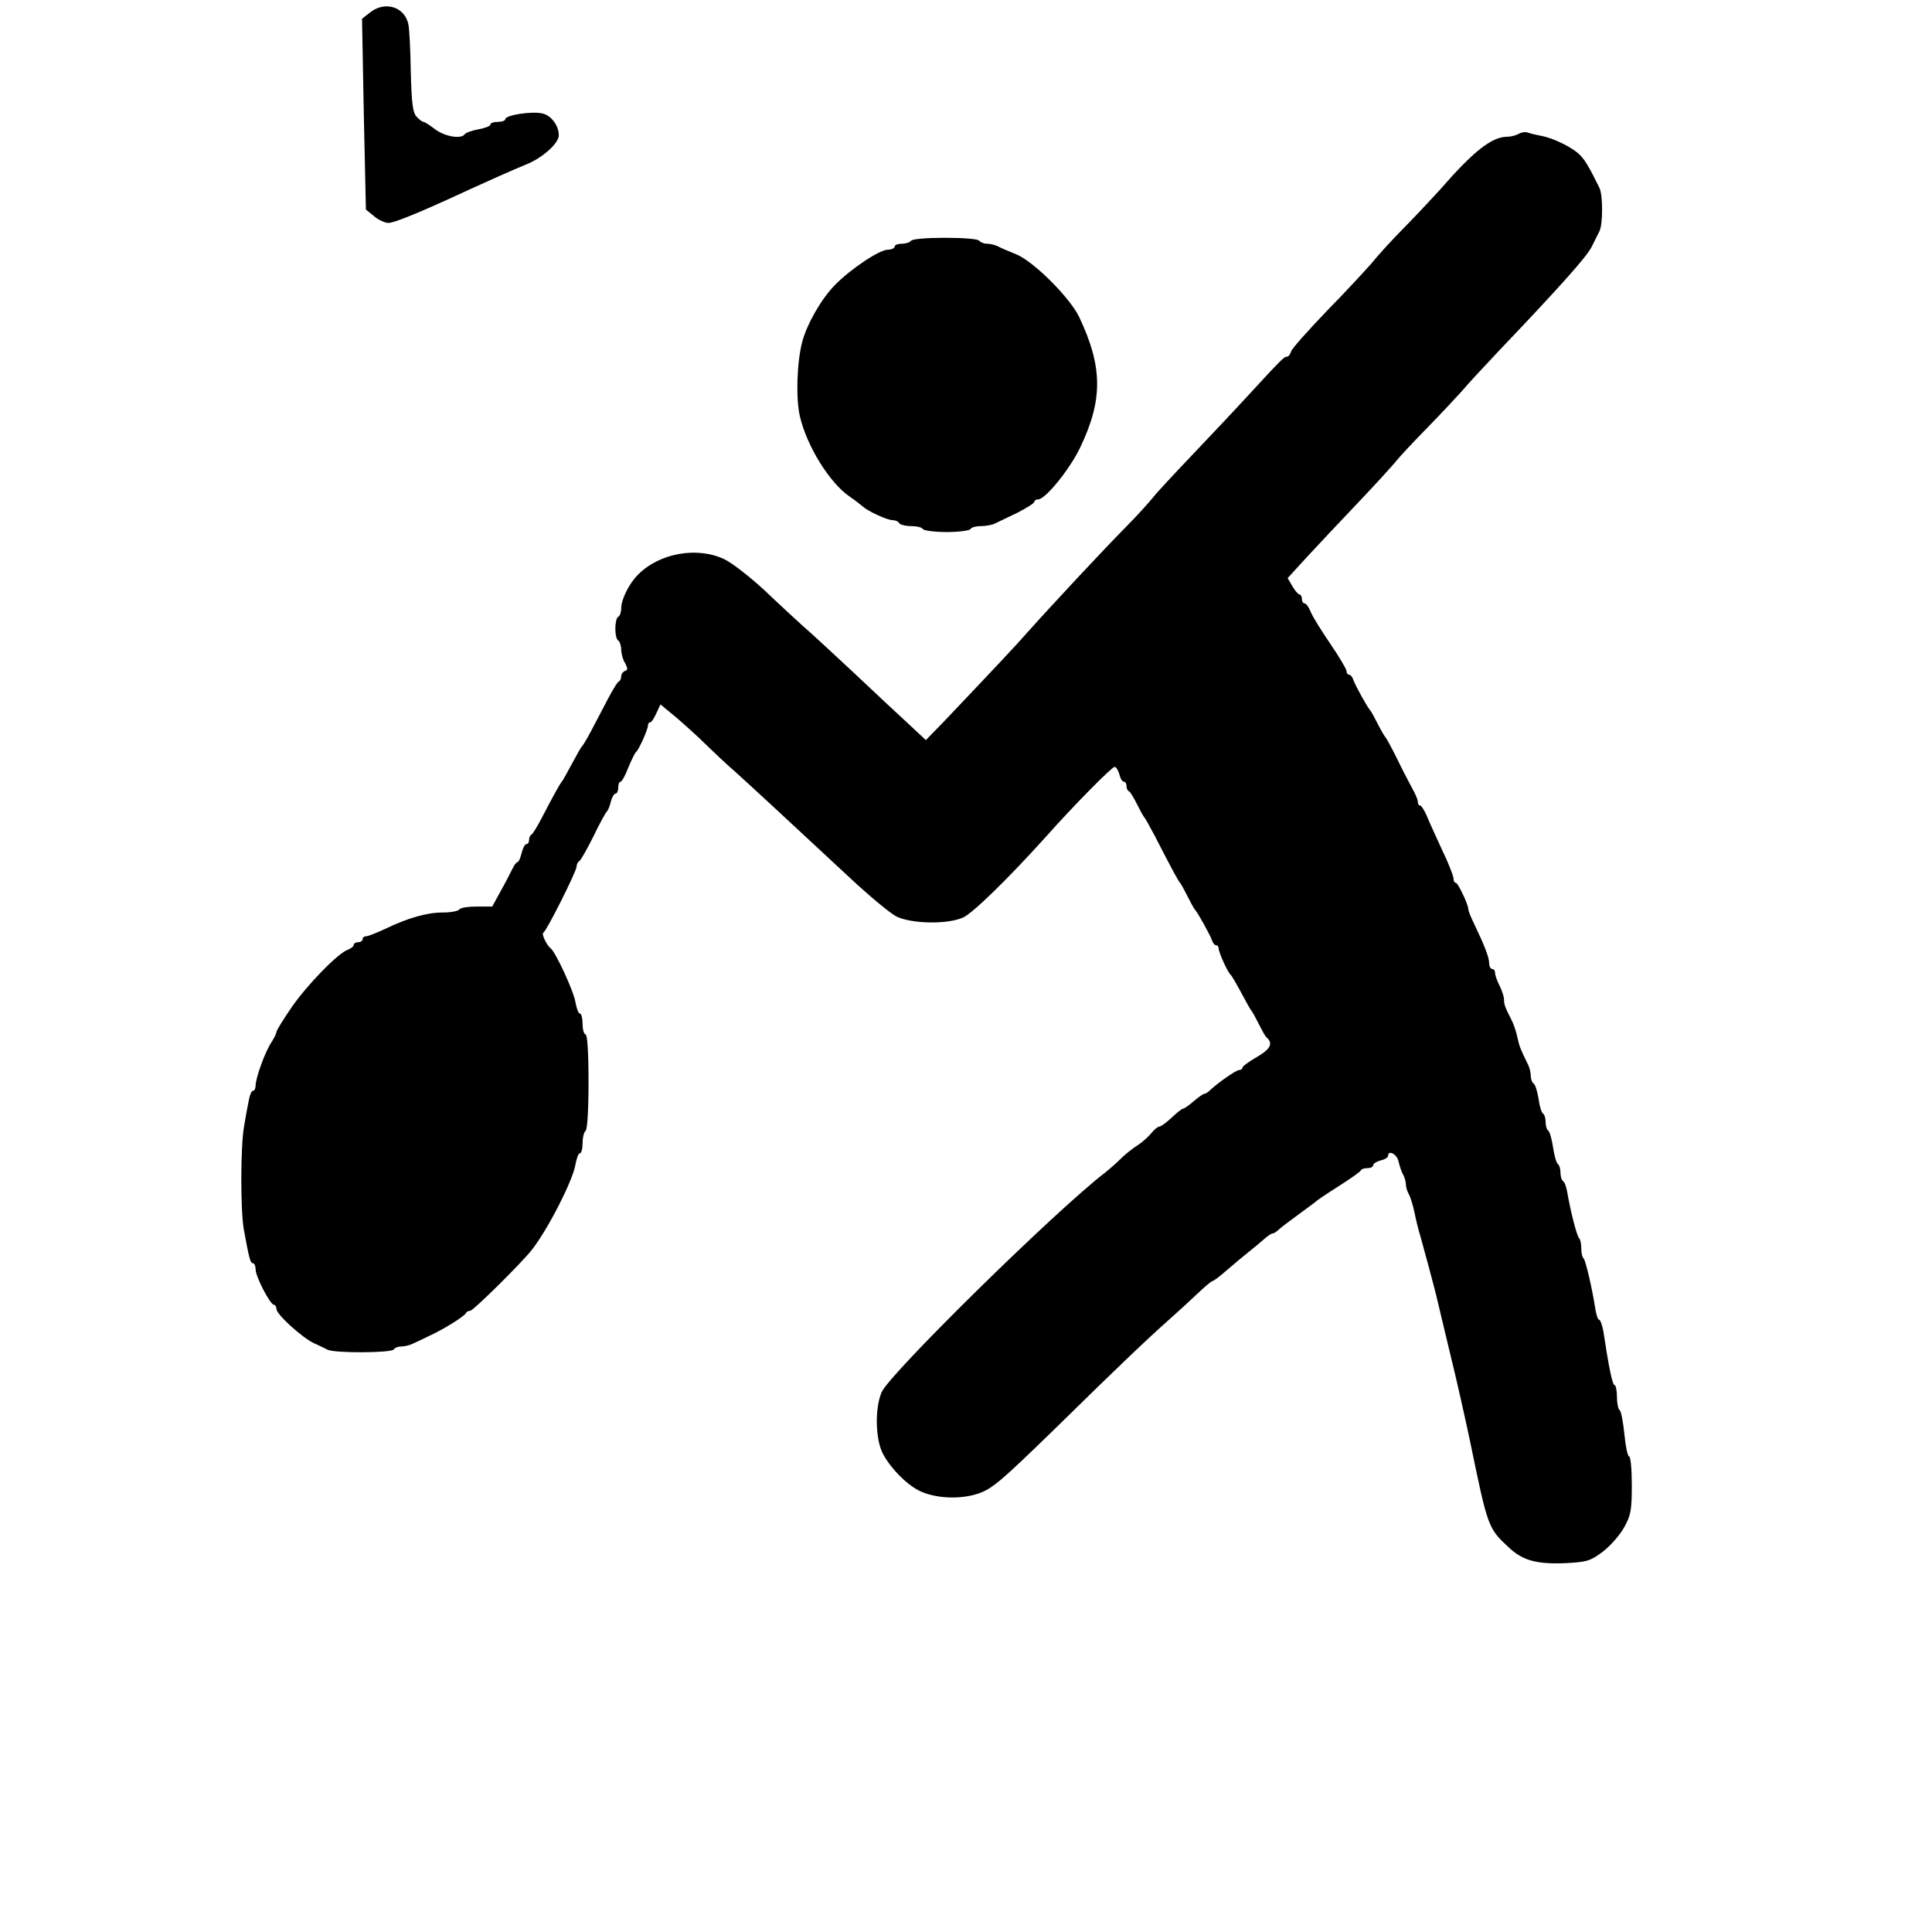 <?xml version="1.0" standalone="no"?>
<!DOCTYPE svg PUBLIC "-//W3C//DTD SVG 20010904//EN"
 "http://www.w3.org/TR/2001/REC-SVG-20010904/DTD/svg10.dtd">
<svg version="1.0" xmlns="http://www.w3.org/2000/svg"
 width="650pt" height="650pt" viewBox="0 0 650 650"
 preserveAspectRatio="xMidYMid meet">
<g transform="translate(0,650) scale(0.1,-0.1)"
fill="#000000" stroke="none">
<path d="M1245 6458 l-27 -21 6 -321 7 -321 27 -22 c15 -13 37 -23 49 -23 20
0 110 37 278 115 66 30 128 58 193 85 52 23 102 69 102 95 0 32 -25 66 -54 73
-34 9 -126 -5 -126 -19 0 -5 -11 -9 -25 -9 -14 0 -25 -4 -25 -9 0 -5 -18 -12
-40 -16 -22 -4 -42 -11 -46 -16 -11 -18 -67 -9 -100 16 -18 14 -36 25 -39 25
-4 0 -14 7 -23 17 -13 13 -17 42 -20 152 -1 75 -5 146 -8 159 -12 59 -79 80
-129 40z"/>
<path d="M5110 6050 c-8 -5 -26 -10 -39 -10 -52 0 -114 -49 -227 -179 -22 -24
-74 -80 -116 -123 -43 -43 -93 -98 -112 -122 -20 -23 -87 -96 -151 -161 -63
-66 -118 -127 -121 -137 -3 -10 -9 -18 -14 -18 -10 0 -16 -6 -135 -135 -44
-48 -128 -137 -187 -199 -58 -61 -117 -124 -130 -141 -13 -16 -54 -62 -93
-101 -75 -76 -253 -267 -326 -349 -41 -47 -130 -141 -279 -298 l-65 -67 -60
56 c-33 30 -116 108 -185 173 -69 64 -145 135 -170 156 -24 22 -83 76 -130
121 -48 44 -107 90 -132 102 -90 44 -219 22 -291 -51 -30 -29 -57 -84 -57
-113 0 -13 -4 -26 -10 -29 -13 -8 -13 -72 0 -80 5 -3 10 -17 10 -31 0 -13 6
-34 13 -45 9 -17 10 -23 0 -26 -7 -3 -13 -11 -13 -18 0 -7 -3 -15 -7 -17 -5
-1 -21 -28 -37 -58 -16 -30 -40 -77 -55 -105 -14 -27 -29 -52 -32 -55 -4 -3
-19 -30 -35 -60 -16 -30 -31 -57 -34 -60 -5 -5 -27 -44 -69 -125 -14 -27 -29
-51 -33 -53 -5 -2 -8 -10 -8 -18 0 -8 -4 -14 -9 -14 -5 0 -12 -13 -16 -30 -4
-16 -10 -30 -13 -30 -4 0 -12 -10 -18 -23 -6 -12 -23 -46 -39 -74 l-29 -53
-52 0 c-29 0 -56 -4 -59 -10 -3 -5 -28 -10 -55 -10 -54 0 -117 -18 -196 -56
-28 -13 -56 -24 -62 -24 -7 0 -12 -4 -12 -10 0 -5 -7 -10 -15 -10 -8 0 -15 -4
-15 -9 0 -5 -9 -12 -19 -16 -32 -10 -135 -115 -190 -194 -28 -41 -51 -78 -51
-83 0 -5 -8 -21 -17 -35 -21 -31 -53 -120 -53 -145 0 -10 -4 -18 -9 -18 -5 0
-11 -15 -14 -32 -4 -18 -11 -58 -16 -88 -12 -69 -12 -279 -1 -345 18 -98 22
-115 31 -115 5 0 9 -10 9 -21 0 -24 49 -119 62 -119 4 0 8 -6 8 -14 0 -18 86
-96 126 -115 16 -7 37 -17 46 -22 24 -12 215 -11 223 1 3 6 15 10 26 10 10 0
27 4 37 9 9 4 35 16 57 27 48 22 119 66 123 77 2 4 8 7 14 7 10 0 176 164 208
206 54 69 138 234 146 286 4 21 10 38 15 38 5 0 9 15 9 34 0 19 5 38 10 41 6
4 10 70 10 166 0 99 -4 159 -10 159 -5 0 -10 16 -10 35 0 19 -4 35 -9 35 -5 0
-11 17 -15 38 -5 36 -67 169 -83 181 -14 11 -32 49 -25 53 10 4 112 207 112
223 0 7 4 15 8 17 5 2 26 39 48 83 21 44 42 82 46 85 3 3 10 18 13 33 4 15 11
27 16 27 5 0 9 9 9 20 0 11 3 20 8 20 4 0 16 21 26 48 11 26 22 49 26 52 9 7
40 76 40 89 0 6 3 11 8 11 4 0 13 14 20 30 l14 30 51 -42 c28 -24 74 -65 102
-93 28 -27 72 -69 98 -91 50 -45 198 -182 386 -357 64 -60 134 -118 156 -130
50 -25 171 -28 225 -4 32 14 151 130 279 272 95 107 222 235 231 235 5 0 12
-11 16 -25 3 -14 10 -25 15 -25 5 0 9 -6 9 -14 0 -8 3 -16 8 -18 4 -1 16 -21
27 -43 11 -22 22 -42 25 -45 3 -3 18 -30 34 -60 61 -119 81 -155 86 -160 3 -3
14 -23 25 -45 11 -22 22 -42 25 -45 9 -9 51 -85 57 -102 3 -10 9 -18 14 -18 5
0 9 -5 9 -11 0 -13 31 -82 41 -89 3 -3 19 -30 35 -60 16 -30 31 -57 34 -60 3
-3 14 -23 25 -45 11 -22 22 -42 26 -45 23 -20 14 -39 -32 -66 -27 -15 -49 -32
-49 -36 0 -4 -5 -8 -11 -8 -10 0 -69 -41 -97 -67 -7 -7 -16 -13 -20 -13 -4 0
-20 -11 -36 -25 -16 -14 -32 -25 -36 -25 -4 0 -21 -14 -38 -30 -18 -17 -36
-30 -41 -30 -5 0 -18 -10 -28 -23 -10 -12 -31 -31 -47 -41 -16 -10 -41 -30
-56 -45 -14 -14 -38 -35 -52 -46 -169 -130 -727 -679 -752 -739 -23 -55 -21
-157 4 -206 25 -48 77 -102 122 -125 52 -26 136 -31 199 -10 47 16 76 41 254
214 211 207 308 300 389 372 27 24 70 63 94 86 25 24 48 43 51 43 3 0 20 12
36 26 17 14 50 43 75 63 25 20 54 44 64 53 11 10 23 18 27 18 4 0 14 6 21 13
7 7 38 30 68 52 30 22 57 42 60 45 3 3 37 26 75 50 39 25 72 48 73 52 2 5 12
8 23 8 10 0 19 4 19 10 0 5 11 12 25 16 14 3 25 10 25 15 0 22 30 6 35 -18 4
-16 10 -36 16 -45 5 -10 9 -25 9 -33 0 -8 4 -23 10 -33 5 -9 14 -37 19 -62 5
-25 14 -61 20 -80 15 -53 41 -151 51 -190 4 -19 27 -111 49 -205 23 -93 52
-224 66 -290 61 -296 61 -296 132 -362 46 -43 93 -56 190 -52 73 4 83 7 126
39 25 19 57 56 71 81 23 41 26 59 26 143 0 53 -4 96 -9 96 -5 0 -12 34 -16 75
-4 41 -11 77 -16 81 -5 3 -9 23 -9 45 0 21 -4 39 -8 39 -7 0 -19 57 -38 183
-4 20 -10 37 -14 37 -4 0 -10 17 -13 38 -10 66 -32 160 -39 168 -5 4 -8 19 -8
34 0 15 -3 30 -7 34 -8 7 -29 90 -40 154 -3 18 -9 35 -14 38 -5 3 -9 16 -9 29
0 13 -4 26 -9 29 -5 4 -12 29 -16 56 -4 27 -11 52 -16 56 -5 3 -9 16 -9 29 0
13 -4 26 -9 29 -5 3 -12 26 -15 51 -4 24 -11 47 -17 50 -5 4 -9 15 -9 26 0 10
-4 28 -10 39 -24 49 -28 58 -35 90 -4 19 -12 43 -18 55 -24 47 -27 56 -27 72
0 10 -7 31 -15 47 -8 15 -15 35 -15 42 0 8 -4 14 -10 14 -5 0 -10 9 -10 20 0
19 -16 60 -51 133 -11 22 -19 43 -19 48 0 16 -35 89 -42 89 -5 0 -8 7 -8 15 0
8 -17 52 -39 97 -21 46 -45 98 -52 116 -8 17 -17 32 -21 32 -5 0 -8 6 -8 13 0
7 -9 28 -20 47 -10 19 -34 64 -51 100 -18 36 -35 67 -38 70 -3 3 -15 23 -26
45 -11 22 -22 42 -25 45 -9 9 -51 85 -57 103 -3 9 -9 17 -14 17 -5 0 -9 6 -9
13 0 6 -25 48 -55 92 -30 44 -60 92 -66 108 -6 15 -15 27 -20 27 -5 0 -9 7 -9
15 0 8 -4 15 -8 15 -4 0 -15 12 -24 28 l-16 27 64 70 c36 39 114 122 174 185
60 63 118 127 129 141 11 14 57 63 103 110 46 47 98 103 117 124 18 22 75 83
125 136 203 213 292 313 310 347 10 21 23 45 27 54 12 23 12 123 0 146 -32 65
-46 90 -63 108 -23 26 -92 60 -133 67 -16 3 -37 8 -45 11 -8 3 -22 1 -30 -4z"/>
<path d="M3065 5690 c-3 -5 -17 -10 -31 -10 -13 0 -24 -4 -24 -10 0 -5 -11
-10 -23 -10 -28 0 -127 -66 -179 -120 -45 -46 -93 -130 -109 -190 -18 -69 -22
-189 -8 -250 23 -100 100 -225 168 -271 19 -13 39 -29 45 -34 16 -15 81 -45
99 -45 9 0 19 -4 22 -10 3 -5 21 -10 40 -10 19 0 37 -4 40 -10 3 -5 39 -10 80
-10 41 0 77 5 80 10 3 6 19 10 36 10 16 0 37 4 47 9 9 4 43 21 75 36 31 16 57
32 57 37 0 4 6 8 13 8 24 0 105 100 140 172 78 162 78 273 -3 443 -32 65 -151
184 -210 209 -25 10 -53 22 -62 27 -10 5 -27 9 -37 9 -11 0 -23 5 -26 10 -4 6
-53 10 -115 10 -62 0 -111 -4 -115 -10z"/>
</g>
</svg>
